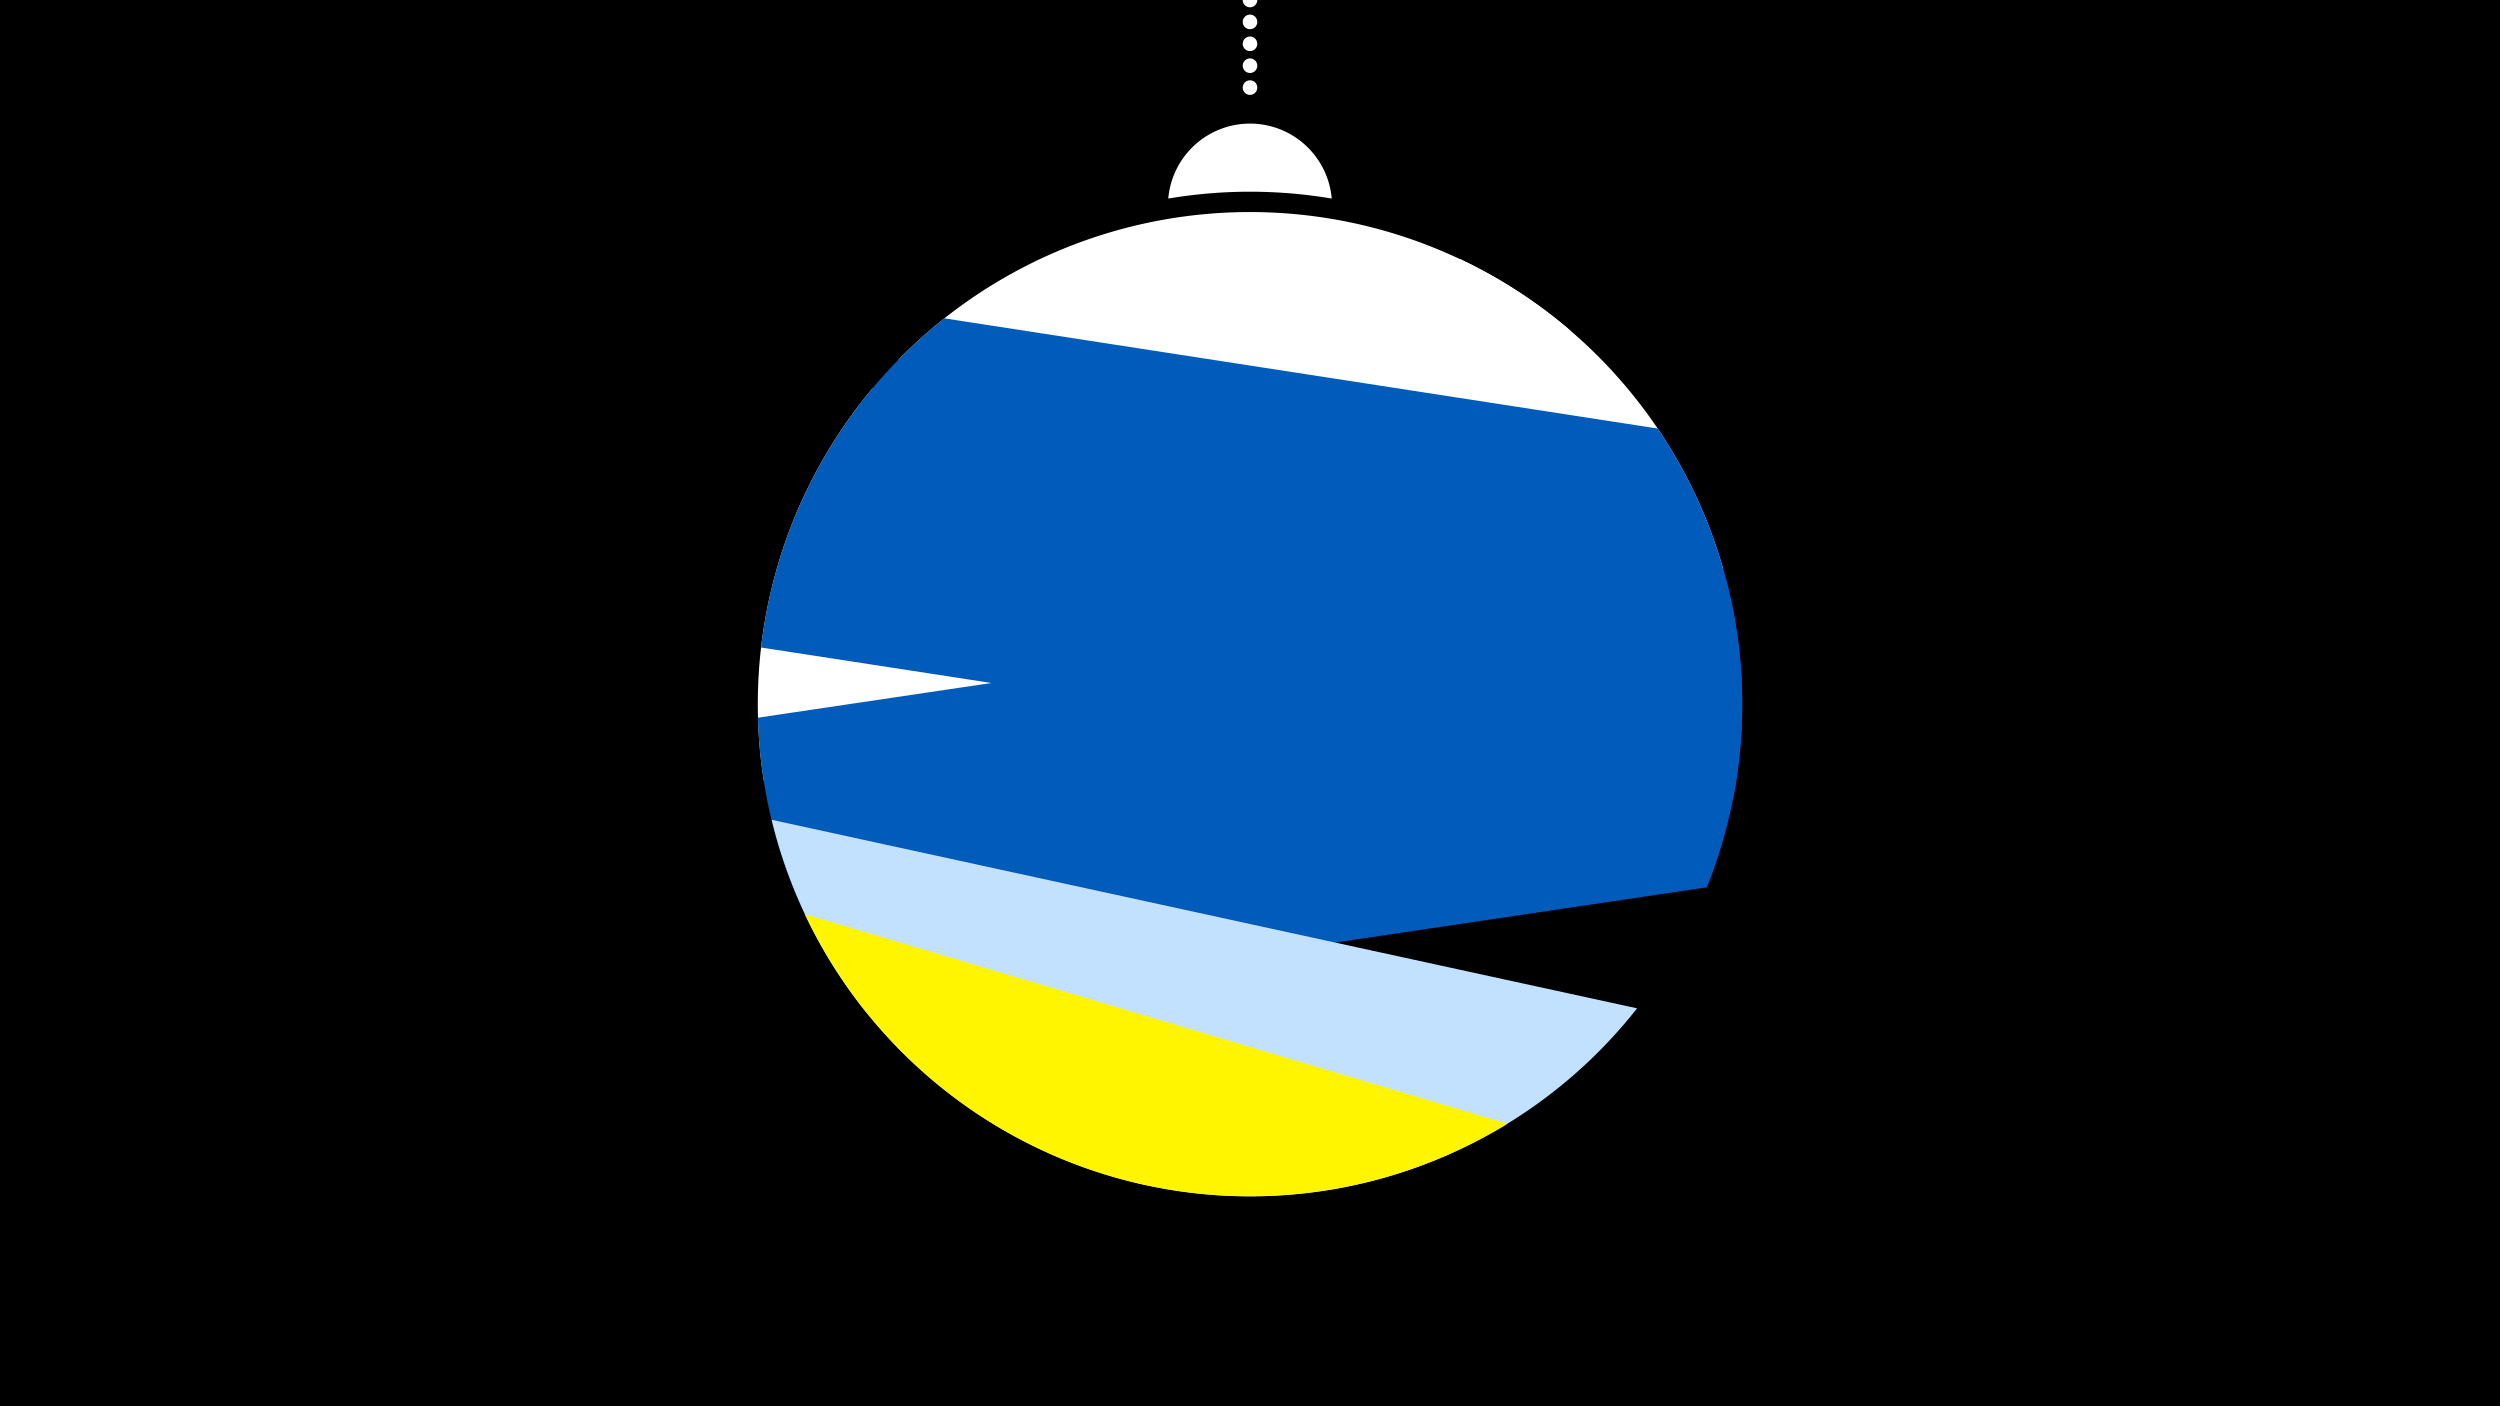 <svg width="1200" height="675" viewBox="-500 -500 1200 675" xmlns="http://www.w3.org/2000/svg"><path d="M-500-500h1200v675h-1200z" fill="#000"/><path d="M139.228,-404.694A 39.375 39.375 0 0 0 60.772 -404.694A 236 236 0 0 1 139.228 -404.694" fill="#fff"/><path d="M100,-500V-447.469" stroke="#fff" stroke-linecap="round" stroke-dasharray="0.01 10.5" stroke-width="7"/><path d="M-68.8-327.3l322.7-13.9a236.3 236.3 0 0 0-322.7 13.9" fill="#fff" /><path d="M-133.4-125.4l460.5-101.6a236.3 236.3 0 0 0-126.4-148.7l0 0-282 62.2a236.3 236.3 0 0 0-52.1 188.1" fill="#fff" /><path d="M-134.7-189.2l466.7 71.9a236.3 236.3 0 0 0-36.3-177l0 0-342.4-52.9a236.3 236.3 0 0 0-88 158" fill="#005bbb" /><path d="M-84.3-14.1l403.6-60a236.3 236.3 0 0 0 8.5-150.4l0 0-464 69a236.3 236.3 0 0 0 51.9 141.4" fill="#005bbb" /><path d="M-129.6-106.5l415.4 90.5a236.3 236.3 0 0 1-415.4-90.5" fill="#c2e1ff" /><path d="M-113.7-61.2l337.2 100.6a236.3 236.3 0 0 1-337.2-100.6" fill="#fff500" /></svg>